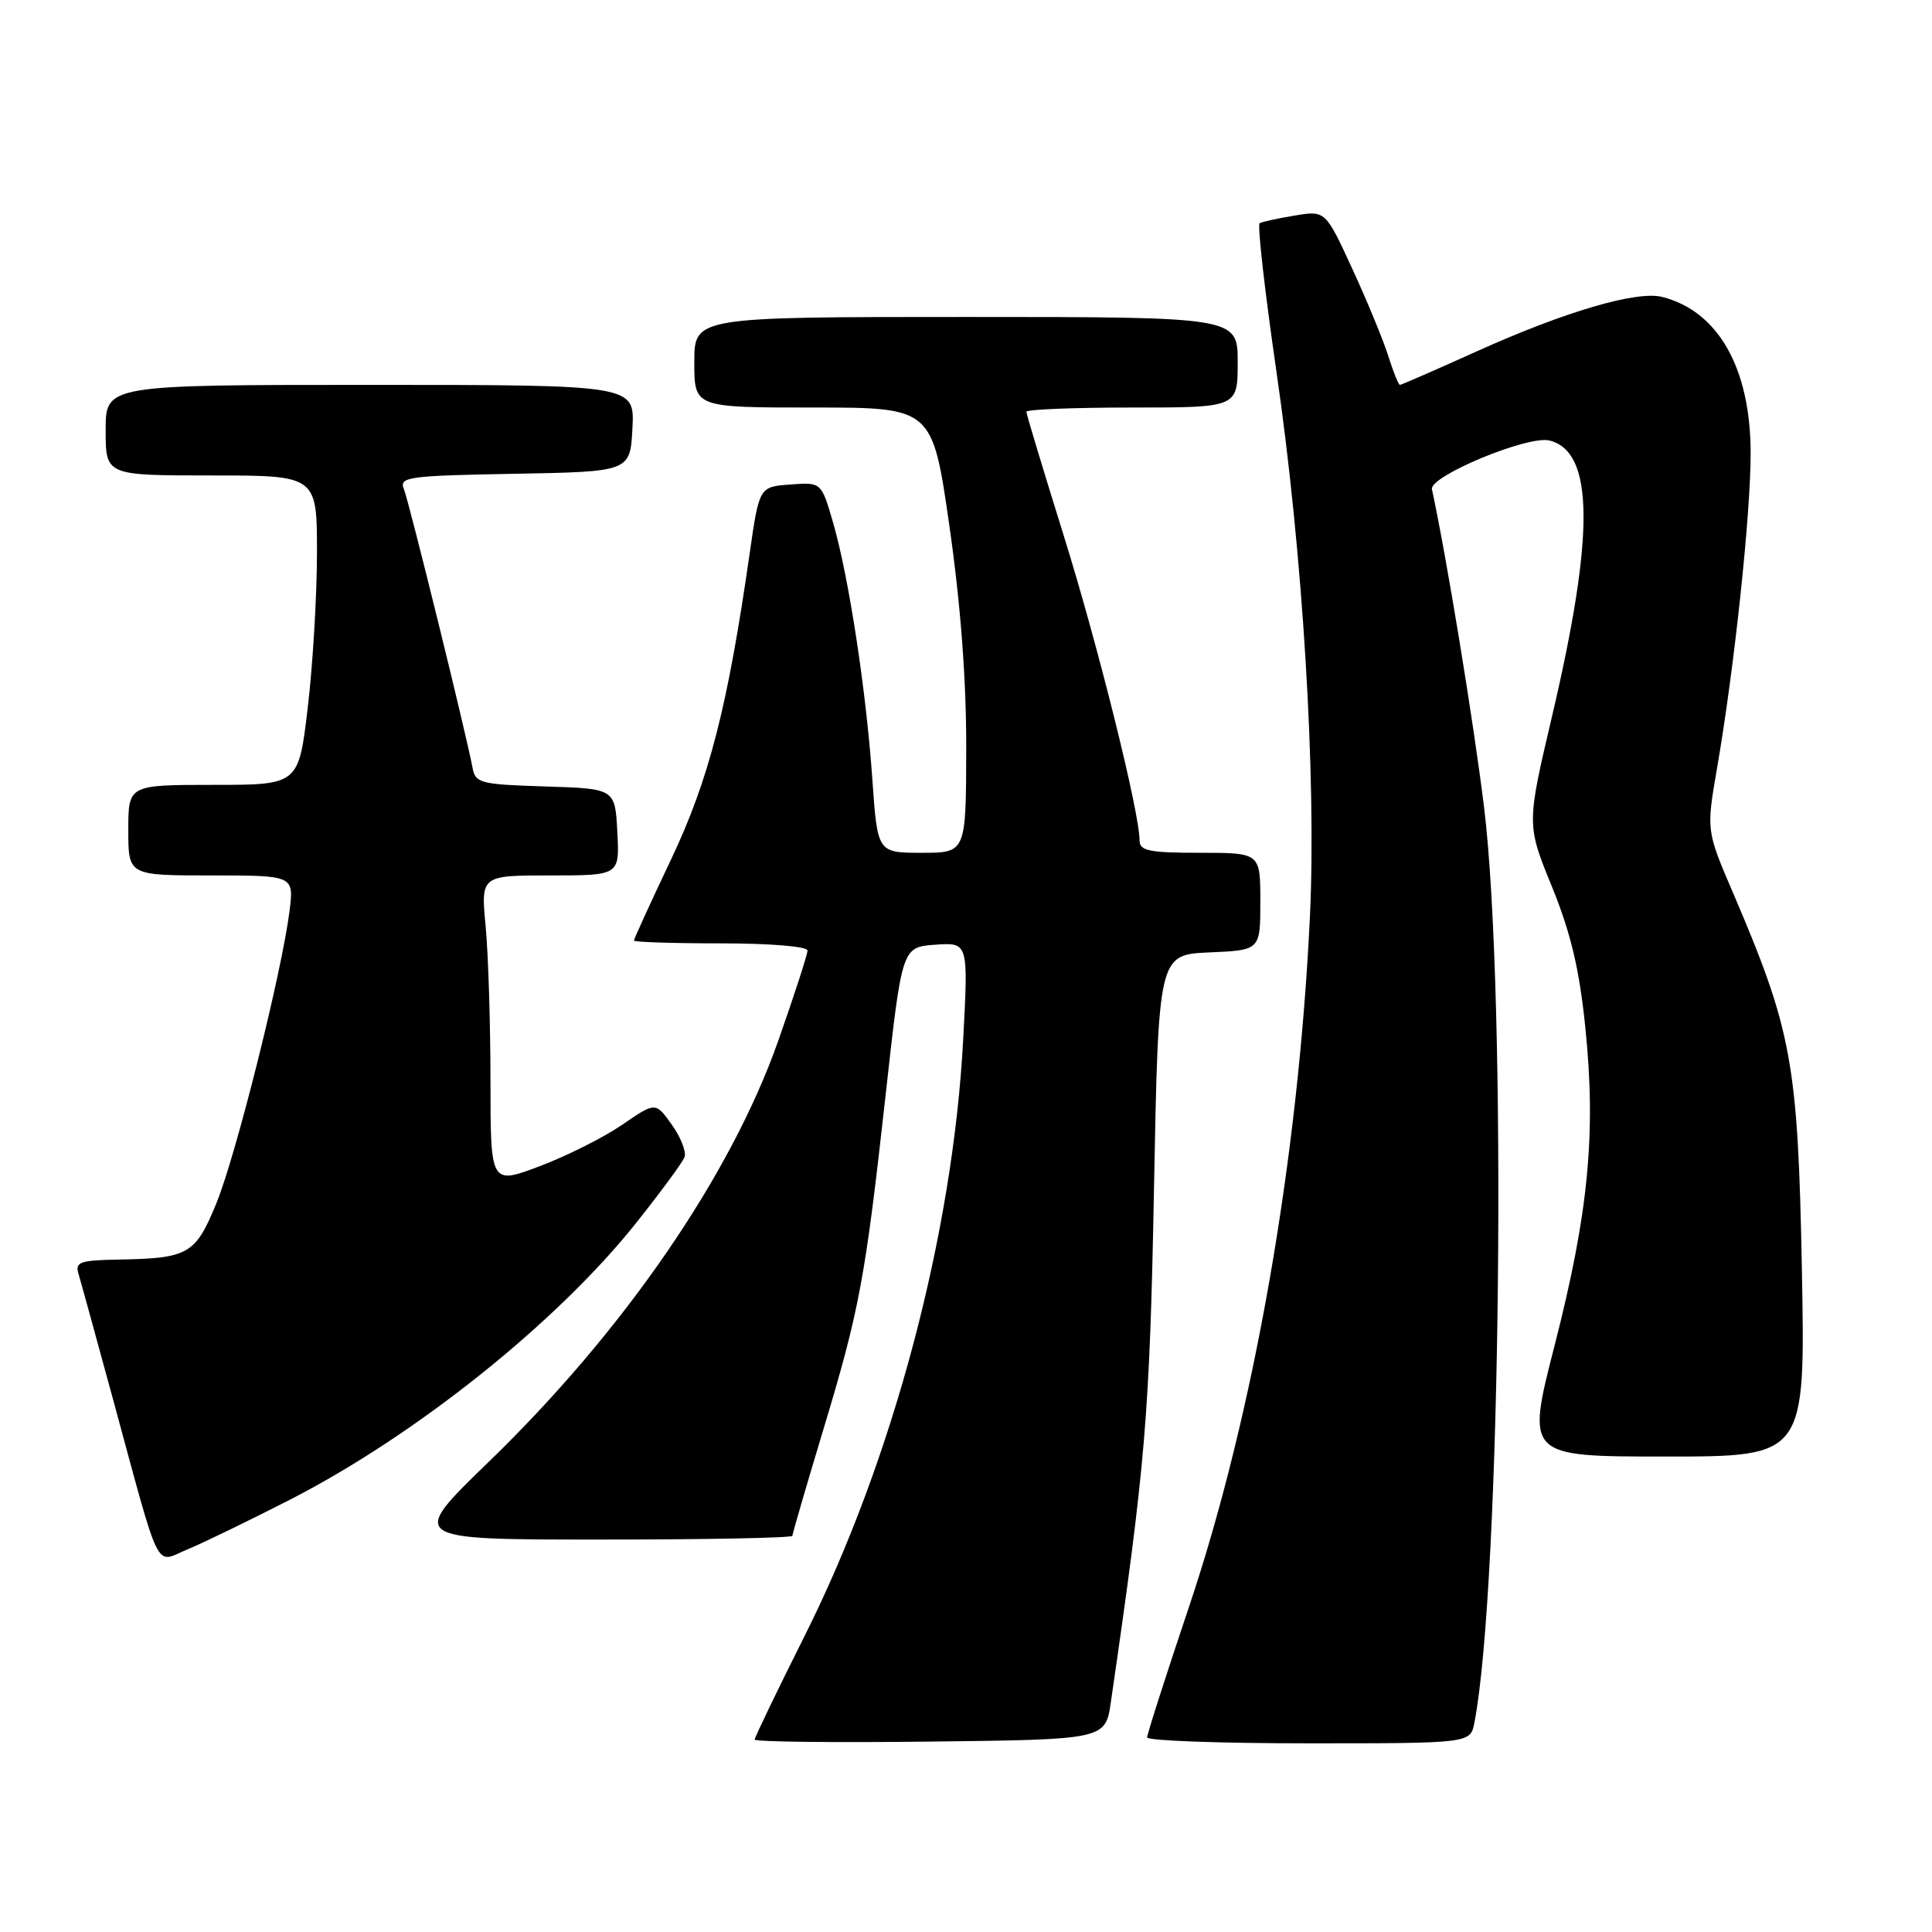 <?xml version="1.0" encoding="UTF-8" standalone="no"?>
<!DOCTYPE svg PUBLIC "-//W3C//DTD SVG 1.1//EN" "http://www.w3.org/Graphics/SVG/1.1/DTD/svg11.dtd" >
<svg xmlns="http://www.w3.org/2000/svg" xmlns:xlink="http://www.w3.org/1999/xlink" version="1.1" viewBox="0 0 256 256">
 <g >
 <path fill="currentColor"
d=" M 147.20 225.50 C 151.81 193.84 152.34 187.50 152.91 157.50 C 153.50 126.50 153.50 126.50 160.25 126.20 C 167.00 125.91 167.00 125.91 167.00 119.45 C 167.00 113.00 167.00 113.00 159.00 113.00 C 152.27 113.00 151.00 112.74 151.00 111.37 C 151.00 107.65 145.47 85.43 140.90 70.81 C 138.21 62.18 136.00 54.87 136.00 54.56 C 136.00 54.25 142.30 54.00 150.00 54.00 C 164.00 54.00 164.00 54.00 164.00 48.00 C 164.00 42.00 164.00 42.00 128.00 42.00 C 92.00 42.00 92.00 42.00 92.00 48.00 C 92.00 54.00 92.00 54.00 107.78 54.00 C 123.55 54.00 123.55 54.00 125.81 69.75 C 127.30 80.18 128.05 90.14 128.03 99.25 C 128.00 113.00 128.00 113.00 122.14 113.00 C 116.27 113.00 116.27 113.00 115.59 103.25 C 114.76 91.38 112.46 76.40 110.38 69.22 C 108.83 63.89 108.83 63.89 104.71 64.20 C 100.60 64.50 100.60 64.50 99.31 73.50 C 96.41 93.69 93.95 103.27 88.92 113.88 C 86.21 119.59 84.00 124.42 84.00 124.63 C 84.00 124.83 89.17 125.00 95.50 125.00 C 102.06 125.00 107.00 125.41 107.00 125.95 C 107.00 126.47 105.25 131.86 103.11 137.94 C 96.82 155.79 82.66 176.38 64.71 193.75 C 54.13 204.00 54.13 204.00 79.56 204.00 C 93.55 204.00 105.00 203.78 105.00 203.50 C 105.00 203.23 106.80 197.04 109.00 189.75 C 113.90 173.52 114.63 169.62 117.36 145.00 C 119.52 125.50 119.52 125.50 123.91 125.18 C 128.31 124.87 128.31 124.87 127.63 137.68 C 126.27 163.49 118.32 193.42 106.63 216.74 C 102.98 224.02 100.00 230.21 100.00 230.50 C 100.00 230.80 110.46 230.92 123.24 230.77 C 146.48 230.50 146.48 230.50 147.20 225.50 Z  M 195.37 228.25 C 198.89 209.98 199.71 131.96 196.65 107.00 C 195.26 95.65 191.67 73.75 189.74 64.83 C 189.36 63.10 202.49 57.65 205.32 58.37 C 211.22 59.85 211.32 70.79 205.66 94.88 C 202.28 109.26 202.28 109.26 205.64 117.49 C 208.13 123.61 209.27 128.38 210.06 136.11 C 211.51 150.16 210.49 160.73 206.00 178.25 C 202.22 193.00 202.22 193.00 220.72 193.00 C 239.22 193.00 239.22 193.00 238.76 168.25 C 238.24 140.82 237.46 136.58 229.62 118.27 C 226.09 110.04 226.09 110.04 227.52 101.77 C 229.81 88.52 231.98 68.12 231.97 60.00 C 231.95 48.76 227.66 41.21 220.23 39.34 C 216.86 38.50 207.35 41.29 195.67 46.56 C 190.26 49.00 185.68 51.00 185.50 51.00 C 185.31 51.00 184.63 49.31 183.98 47.25 C 183.34 45.19 181.20 39.99 179.22 35.69 C 175.63 27.89 175.63 27.89 171.57 28.56 C 169.33 28.93 167.23 29.39 166.91 29.57 C 166.59 29.76 167.59 38.60 169.13 49.21 C 172.62 73.10 174.45 103.00 173.57 121.50 C 172.03 153.73 166.14 187.36 157.53 212.97 C 154.49 222.02 152.00 229.78 152.00 230.22 C 152.00 230.65 161.64 231.00 173.42 231.00 C 194.84 231.00 194.84 231.00 195.37 228.25 Z  M 38.38 198.74 C 55.08 190.19 73.79 175.24 84.29 162.05 C 87.55 157.95 90.44 154.03 90.70 153.33 C 90.97 152.64 90.21 150.70 89.02 149.03 C 86.86 146.00 86.86 146.00 82.44 149.04 C 80.01 150.71 75.09 153.18 71.51 154.53 C 65.00 156.98 65.00 156.98 64.99 143.24 C 64.99 135.68 64.70 126.46 64.35 122.75 C 63.71 116.00 63.71 116.00 72.91 116.00 C 82.10 116.00 82.10 116.00 81.80 110.25 C 81.50 104.50 81.50 104.50 72.26 104.21 C 63.62 103.94 62.99 103.78 62.61 101.71 C 61.78 97.25 54.19 66.45 53.51 64.78 C 52.86 63.20 54.08 63.03 68.15 62.78 C 83.50 62.50 83.50 62.50 83.80 56.75 C 84.10 51.00 84.10 51.00 49.05 51.00 C 14.00 51.00 14.00 51.00 14.00 57.00 C 14.00 63.00 14.00 63.00 28.00 63.00 C 42.00 63.00 42.00 63.00 42.00 73.25 C 42.00 78.89 41.45 88.11 40.78 93.75 C 39.57 104.00 39.57 104.00 28.28 104.00 C 17.00 104.00 17.00 104.00 17.00 110.00 C 17.00 116.00 17.00 116.00 27.98 116.00 C 38.96 116.00 38.96 116.00 38.36 120.75 C 37.33 128.88 31.24 153.21 28.65 159.49 C 25.89 166.21 24.97 166.74 15.68 166.90 C 10.63 166.99 9.93 167.23 10.39 168.75 C 10.68 169.71 12.75 177.25 15.00 185.50 C 21.40 209.03 20.45 207.12 24.80 205.32 C 26.84 204.48 32.94 201.52 38.38 198.74 Z "/>
</g>
</svg>